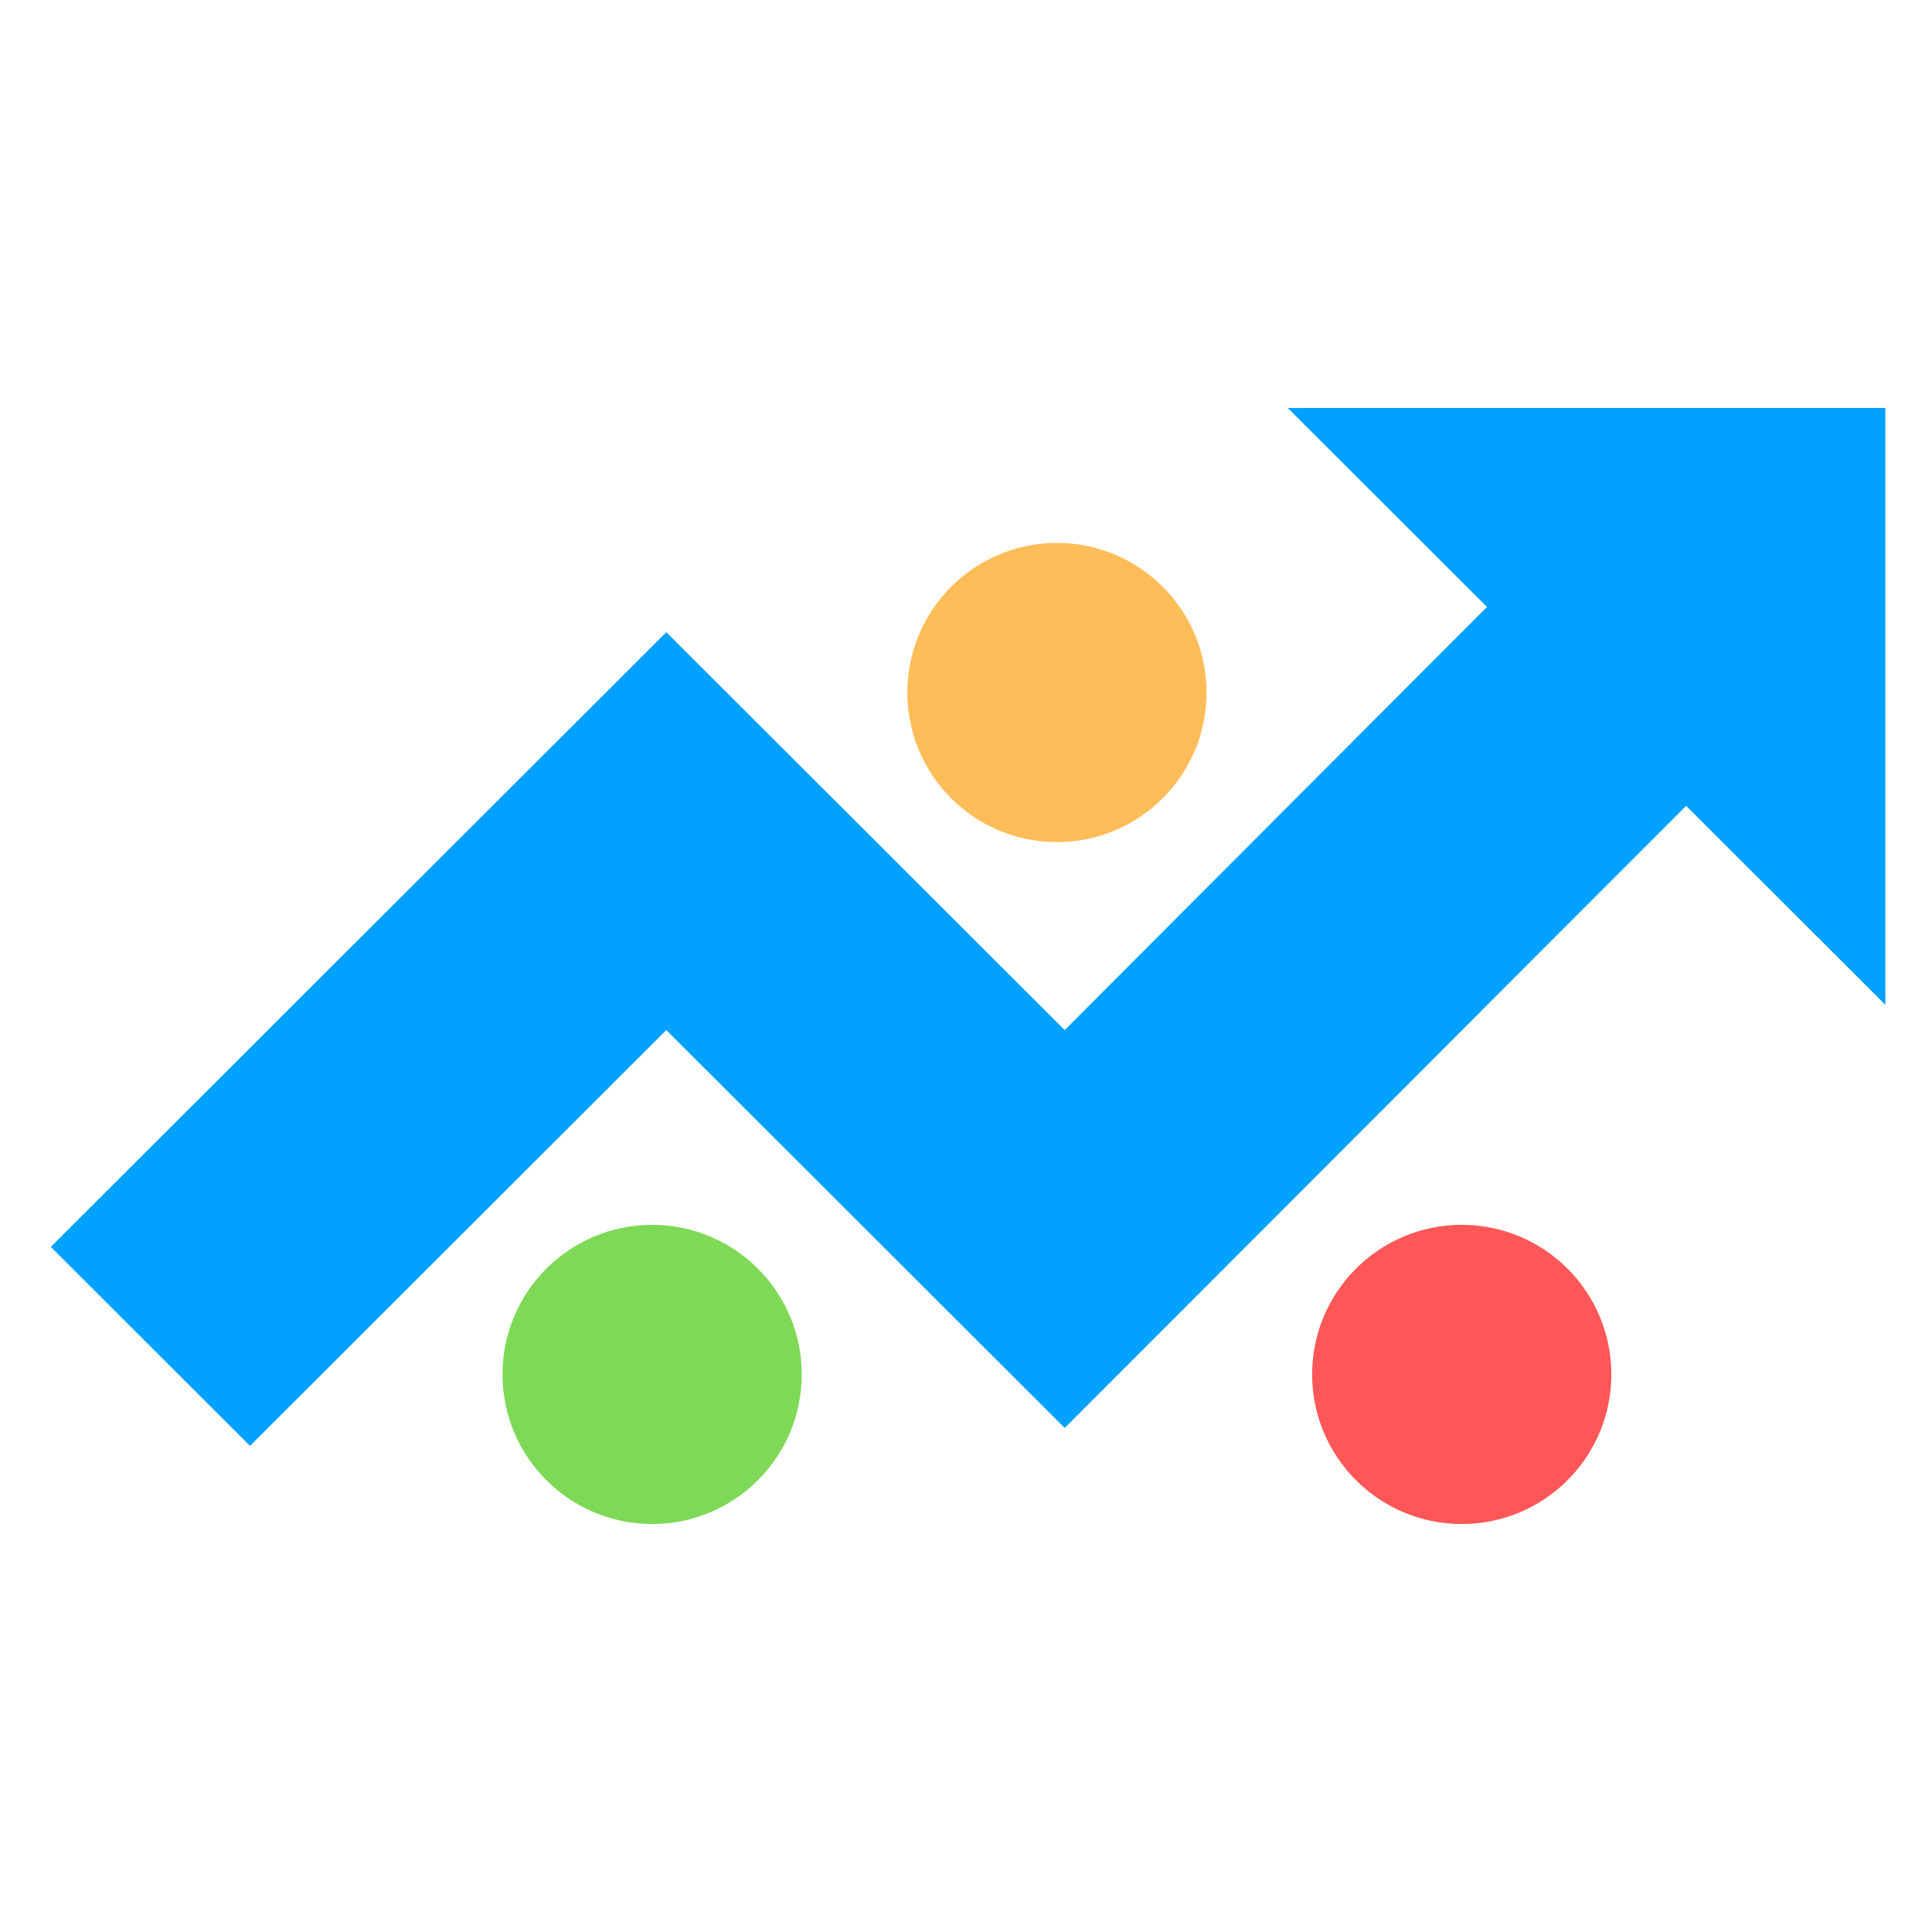<svg xmlns="http://www.w3.org/2000/svg" xmlns:xlink="http://www.w3.org/1999/xlink" width="500" zoomAndPan="magnify"
  viewBox="0 0 375 375" height="500" preserveAspectRatio="xMidYMid meet" version="1.0">
  <defs>
    <clipPath id="9bf72aa56d">
      <path d="M 9.469 79.188 L 366 79.188 L 366 280.645 L 9.469 280.645 Z M 9.469 79.188 "
        clip-rule="nonzero" />
    </clipPath>
    <clipPath id="7ff368335b">
      <path
        d="M 176.113 105.379 L 234.188 105.379 L 234.188 163.453 L 176.113 163.453 Z M 176.113 105.379 "
        clip-rule="nonzero" />
    </clipPath>
    <clipPath id="d1d9b3d412">
      <path
        d="M 205.148 105.379 C 189.113 105.379 176.113 118.379 176.113 134.418 C 176.113 150.453 189.113 163.453 205.148 163.453 C 221.188 163.453 234.188 150.453 234.188 134.418 C 234.188 118.379 221.188 105.379 205.148 105.379 Z M 205.148 105.379 "
        clip-rule="nonzero" />
    </clipPath>
    <clipPath id="1216da0d84">
      <path
        d="M 97.539 237.738 L 155.617 237.738 L 155.617 295.812 L 97.539 295.812 Z M 97.539 237.738 "
        clip-rule="nonzero" />
    </clipPath>
    <clipPath id="086b8388a7">
      <path
        d="M 126.578 237.738 C 110.539 237.738 97.539 250.738 97.539 266.773 C 97.539 282.812 110.539 295.812 126.578 295.812 C 142.613 295.812 155.617 282.812 155.617 266.773 C 155.617 250.738 142.613 237.738 126.578 237.738 Z M 126.578 237.738 "
        clip-rule="nonzero" />
    </clipPath>
    <clipPath id="b1eaeed6cd">
      <path
        d="M 254.684 237.738 L 312.762 237.738 L 312.762 295.812 L 254.684 295.812 Z M 254.684 237.738 "
        clip-rule="nonzero" />
    </clipPath>
    <clipPath id="ddf49621be">
      <path
        d="M 283.723 237.738 C 267.688 237.738 254.684 250.738 254.684 266.773 C 254.684 282.812 267.688 295.812 283.723 295.812 C 299.762 295.812 312.762 282.812 312.762 266.773 C 312.762 250.738 299.762 237.738 283.723 237.738 Z M 283.723 237.738 "
        clip-rule="nonzero" />
    </clipPath>
  </defs>
  <g clip-path="url(#9bf72aa56d)">
    <path fill="#00a1ff"
      d="M 249.957 79.188 L 288.621 117.805 L 206.656 199.938 L 129.328 122.707 L 9.859 242.027 L 48.523 280.645 L 129.328 199.938 L 206.656 277.168 L 327.281 156.418 L 365.945 195.035 L 365.945 79.188 Z M 249.957 79.188 "
      fill-opacity="1" fill-rule="nonzero" />
  </g>
  <g clip-path="url(#7ff368335b)">
    <g clip-path="url(#d1d9b3d412)">
      <path fill="#ffbd59"
        d="M 176.113 105.379 L 234.188 105.379 L 234.188 163.453 L 176.113 163.453 Z M 176.113 105.379 "
        fill-opacity="1" fill-rule="nonzero" />
    </g>
  </g>
  <g clip-path="url(#1216da0d84)">
    <g clip-path="url(#086b8388a7)">
      <path fill="#7ed957"
        d="M 97.539 237.738 L 155.617 237.738 L 155.617 295.812 L 97.539 295.812 Z M 97.539 237.738 "
        fill-opacity="1" fill-rule="nonzero" />
    </g>
  </g>
  <g clip-path="url(#b1eaeed6cd)">
    <g clip-path="url(#ddf49621be)">
      <path fill="#ff5757"
        d="M 254.684 237.738 L 312.762 237.738 L 312.762 295.812 L 254.684 295.812 Z M 254.684 237.738 "
        fill-opacity="1" fill-rule="nonzero" />
    </g>
  </g>
</svg>
